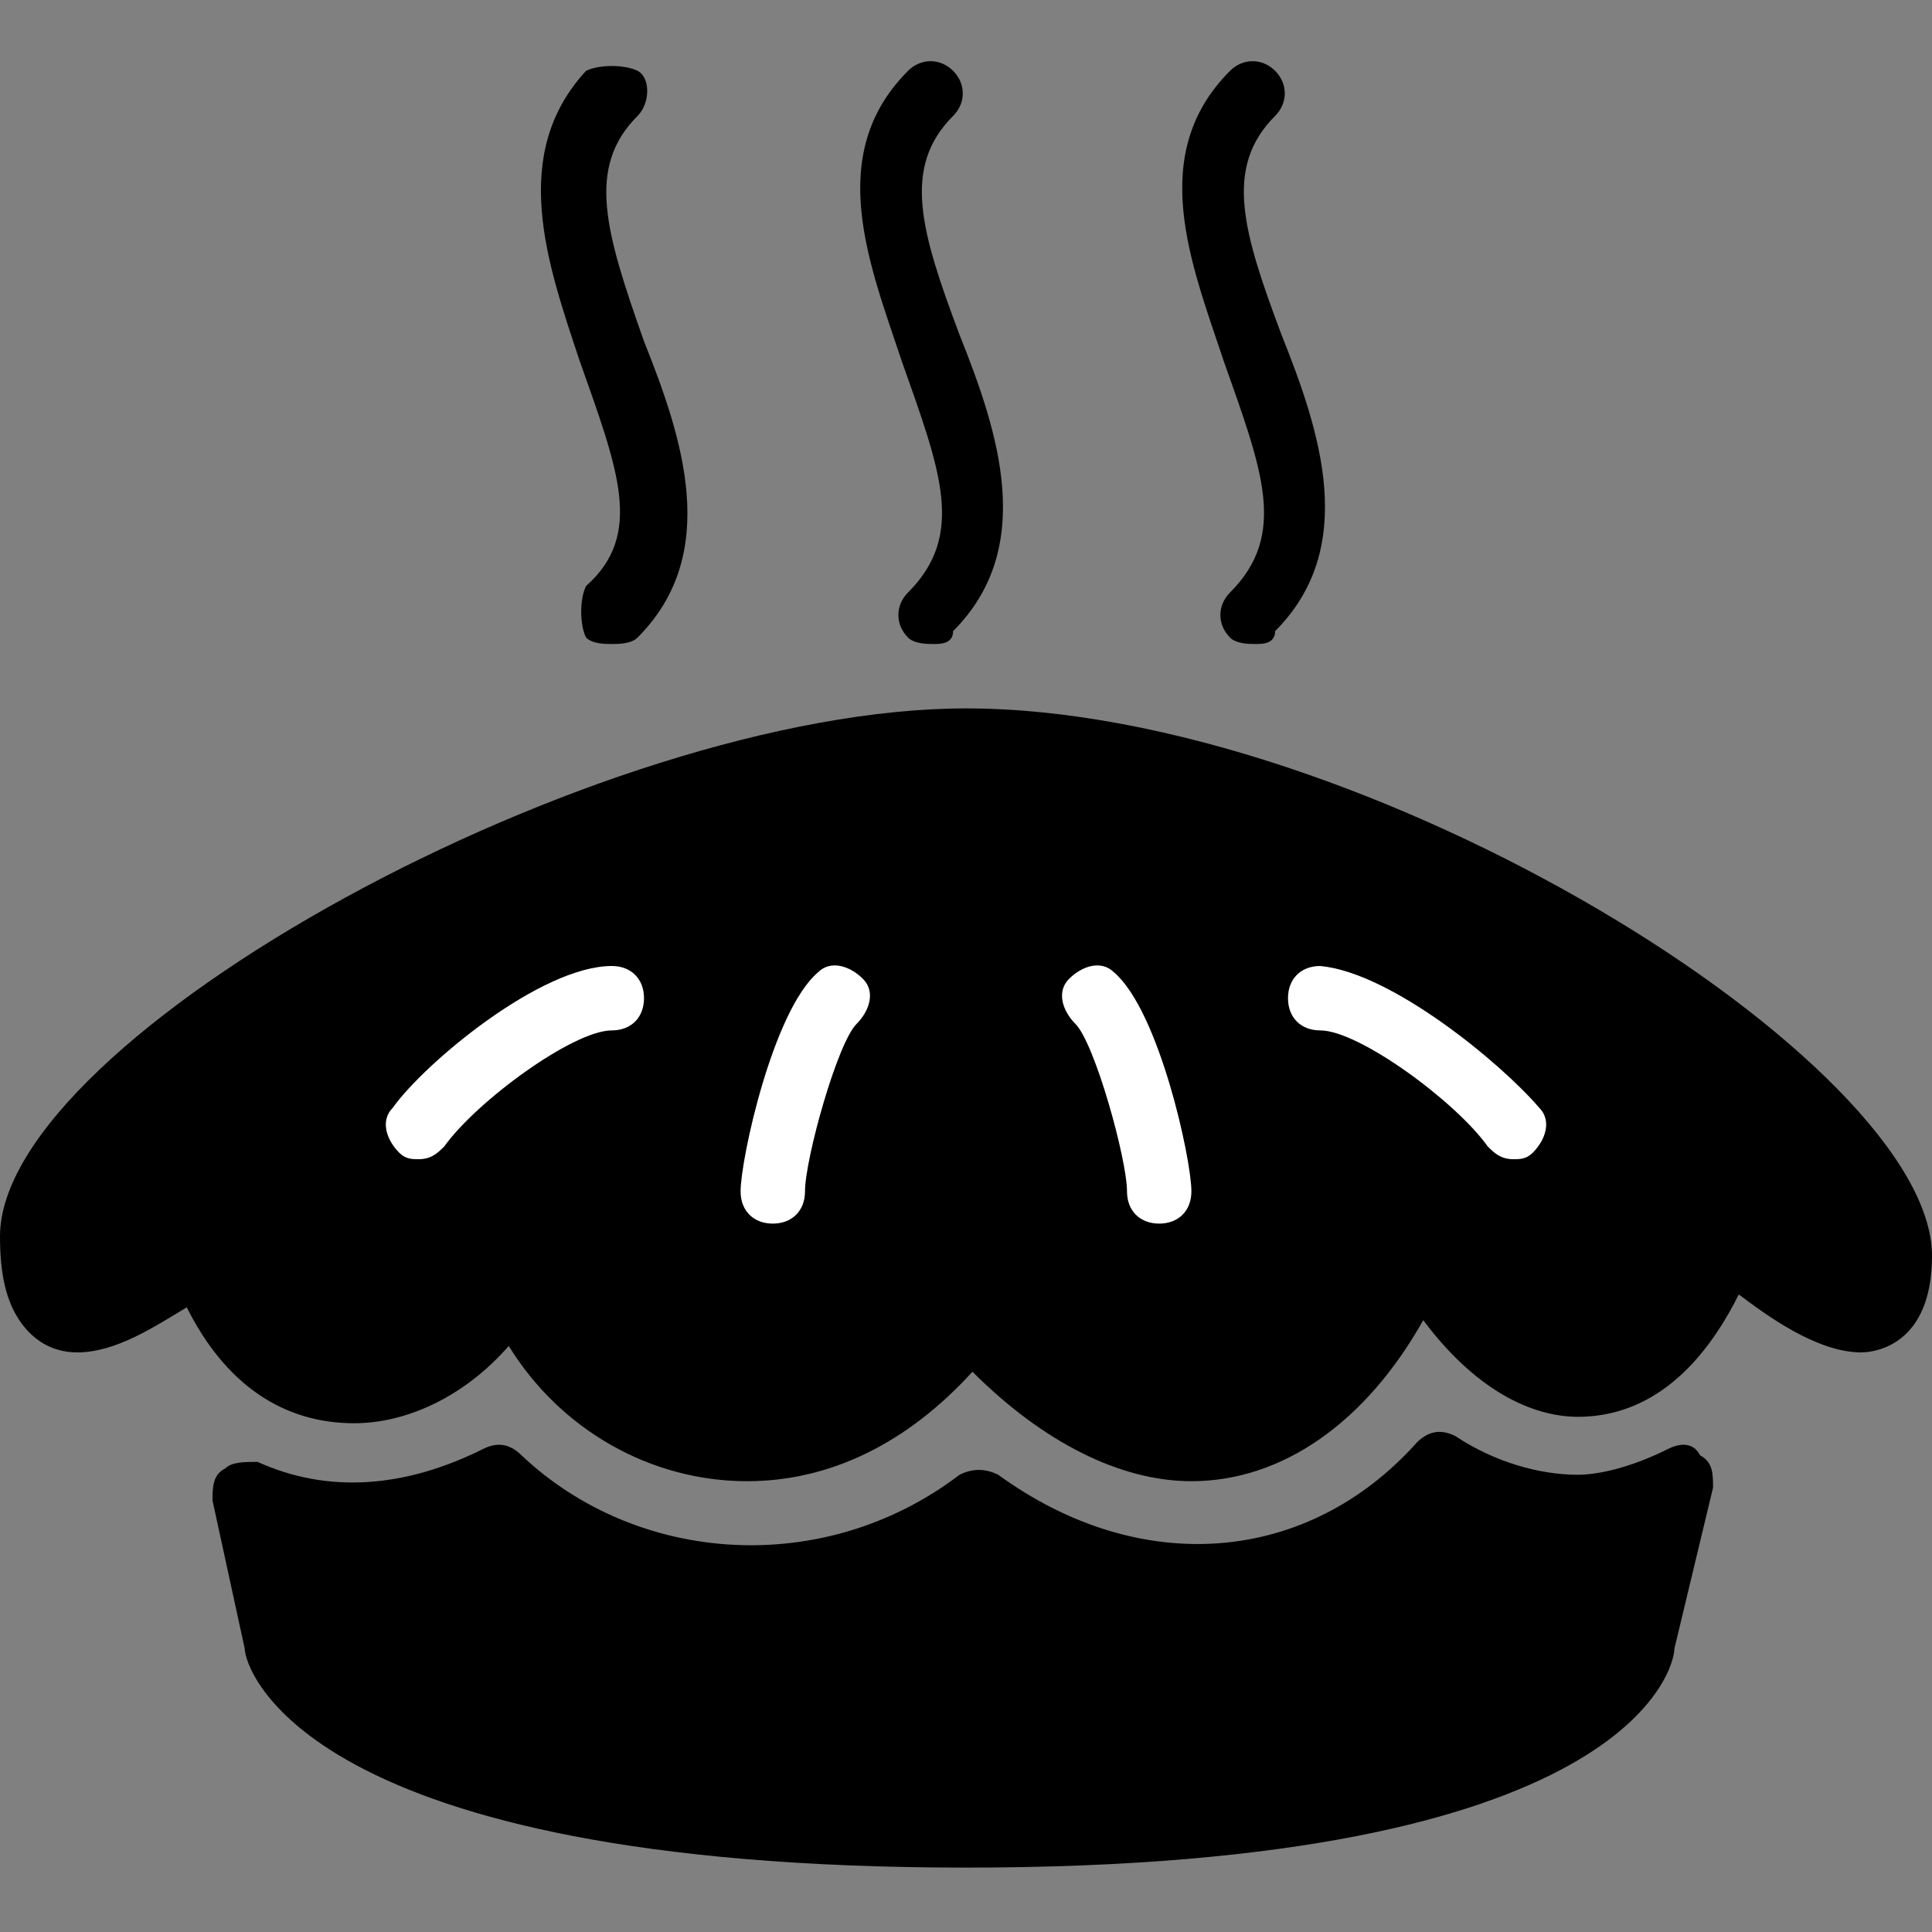 <?xml version="1.0" encoding="utf-8"?>
<!-- Generator: Adobe Illustrator 19.0.0, SVG Export Plug-In . SVG Version: 6.00 Build 0)  -->
<svg version="1.1" id="Layer_1" xmlns="http://www.w3.org/2000/svg" xmlns:xlink="http://www.w3.org/1999/xlink" x="0px" y="0px"
	 viewBox="0 0 30 30" style="enable-background:new 0 0 30 30;" xml:space="preserve">
<rect x="0" y="0" width="30" height="30" fill="#808080" stroke="none"/>
<style type="text/css">
	.st0{fill:#FFFFFF;}
</style>
<g>
	<g>
		<g>
			<path d="M24.5,23.5C24.5,23.5,24.5,23.5,24.5,23.5c-0.6,0-1.4-0.2-2.2-0.7c-1.9,2-4.7,2.3-7.2,0.5c-1,0.8-2.2,1.2-3.5,1.2
				c-1.5,0-2.9-0.6-3.9-1.6c-0.7,0.4-1.4,0.6-2.2,0.6c-0.6,0-1.2-0.1-1.7-0.4l0.5,2.3c0,0,0.6,3,10.8,3s10.5-3,10.5-3l0.6-2.4
				C25.5,23.4,24.9,23.5,24.5,23.5z"/>
		</g>
		<g>
			<path d="M15,29C4.7,29,3.8,25.9,3.8,25.6l-0.5-2.3c0-0.2,0-0.4,0.2-0.5c0.1-0.1,0.3-0.1,0.5-0.1c1.1,0.5,2.3,0.4,3.5-0.2
				c0.2-0.1,0.4-0.1,0.6,0.1c1.8,1.7,4.7,1.9,6.8,0.3c0.2-0.1,0.4-0.1,0.6,0c2.2,1.6,4.8,1.4,6.5-0.5c0.2-0.2,0.4-0.2,0.6-0.1
				c0.6,0.4,1.3,0.6,1.9,0.6c0.3,0,0.8-0.1,1.4-0.4c0.2-0.1,0.4-0.1,0.5,0.1c0.2,0.1,0.2,0.3,0.2,0.5L26,25.6C26,25.9,25.3,29,15,29
				z M4.4,24l0.3,1.4c0,0,0.8,2.6,10.3,2.6c9.4,0,10-2.6,10-2.6l0.4-1.5C25,24,24.7,24,24.5,24c-0.7,0-1.4-0.2-2.1-0.6
				c-2,1.9-4.9,2.1-7.2,0.5c-2.3,1.6-5.4,1.4-7.5-0.4C6.6,24.1,5.5,24.2,4.4,24z"/>
		</g>
	</g>
	<g>
		<g>
			<path d="M3,19.5c0,0-2.5,2.5-2.5-0.3c0-2.7,8.6-7.7,14.5-7.7s14.5,5.3,14.5,8c0,2.2-2.5,0-2.5,0l-0.3-0.3c-1.1,2.8-3,3.1-4.8,0.3
				c-1.1,2.8-3.8,4.6-7,1c-2.1,3.2-5.9,2.3-7-0.5C6.5,22.1,4.1,22.3,3,19.5"/>
		</g>
		<g>
			<path d="M11.6,23c-1.5,0-2.9-0.8-3.7-2.1c-0.7,0.8-1.6,1.2-2.4,1.2c-1.1,0-2-0.6-2.6-1.8C2.4,20.6,1.8,21,1.2,21
				c-0.4,0-0.7-0.2-0.9-0.5C0.1,20.2,0,19.8,0,19.2C0,16.1,9.3,11,15,11c6.2,0,15,5.5,15,8.5c0,1.4-0.9,1.5-1.1,1.5
				c-0.7,0-1.5-0.6-1.9-0.9c-0.8,1.6-1.8,1.9-2.5,1.9c-0.6,0-1.5-0.3-2.4-1.5c-0.9,1.6-2.2,2.5-3.6,2.5c-1.1,0-2.3-0.6-3.4-1.7
				C14.1,22.4,12.9,23,11.6,23z M8,19.5C8,19.5,8,19.5,8,19.5c0.2,0,0.4,0.1,0.5,0.3C9,21.1,10.3,22,11.6,22c1.1,0,2.2-0.6,3-1.8
				c0.1-0.1,0.2-0.2,0.4-0.2c0.2,0,0.3,0.1,0.4,0.2c1.1,1.2,2.1,1.8,3.1,1.8c1.2,0,2.4-1,3.1-2.7c0.1-0.2,0.2-0.3,0.4-0.3
				c0.2,0,0.4,0.1,0.5,0.2c0.7,1.1,1.4,1.8,2,1.8c0.7,0,1.3-0.7,1.8-1.9c0.1-0.2,0.2-0.3,0.4-0.3c0.2,0,0.3,0,0.5,0.1l0.3,0.3
				c0.4,0.3,1.1,0.8,1.5,0.8c0.1,0,0.1-0.3,0.1-0.5c0-2.2-8.3-7.5-14-7.5c-5.9,0-14,5-14,7.2c0,0.5,0.1,0.7,0.1,0.7
				c0,0,0,0.1,0.1,0.1c0.4,0,1.1-0.5,1.4-0.9C2.8,19,2.9,19,3.1,19c0.2,0,0.3,0.1,0.4,0.3c0.5,1.1,1.2,1.8,2,1.8
				c0.7,0,1.5-0.5,2.1-1.4C7.7,19.6,7.8,19.5,8,19.5z"/>
		</g>
	</g>
	<g>
		<g>
			<path class="st0" d="M6.5,18c-0.1,0-0.2,0-0.3-0.1c-0.2-0.2-0.3-0.5-0.1-0.7C6.6,16.5,8.4,15,9.5,15c0.3,0,0.5,0.2,0.5,0.5
				c0,0.3-0.2,0.5-0.5,0.5c-0.6,0-2.1,1.1-2.6,1.8C6.8,17.9,6.7,18,6.5,18z"/>
		</g>
	</g>
	<g>
		<g>
			<path class="st0" d="M12,19c-0.3,0-0.5-0.2-0.5-0.5c0-0.5,0.5-2.8,1.2-3.4c0.2-0.2,0.5-0.1,0.7,0.1c0.2,0.2,0.1,0.5-0.1,0.7
				c-0.3,0.3-0.8,2.1-0.8,2.6C12.5,18.8,12.3,19,12,19z"/>
		</g>
	</g>
	<g>
		<g>
			<path class="st0" d="M23.5,18c-0.2,0-0.3-0.1-0.4-0.2c-0.5-0.7-2-1.8-2.6-1.8c-0.3,0-0.5-0.2-0.5-0.5s0.2-0.5,0.5-0.5
				c1.1,0.1,2.8,1.5,3.4,2.2c0.2,0.2,0.1,0.5-0.1,0.7C23.7,18,23.6,18,23.5,18z"/>
		</g>
	</g>
	<g>
		<g>
			<path class="st0" d="M18,19c-0.3,0-0.5-0.2-0.5-0.5c0-0.5-0.5-2.3-0.8-2.6c-0.2-0.2-0.3-0.5-0.1-0.7c0.2-0.2,0.5-0.3,0.7-0.1
				c0.7,0.6,1.2,2.9,1.2,3.4C18.5,18.8,18.3,19,18,19z"/>
		</g>
	</g>
	<g>
		<g>
			<g>
				<path d="M9.5,10c-0.1,0-0.3,0-0.4-0.1C9,9.7,9,9.3,9.1,9.1C10,8.3,9.6,7.3,9,5.6C8.5,4.1,7.9,2.4,9.1,1.1C9.3,1,9.7,1,9.9,1.1
					s0.2,0.5,0,0.7C9.1,2.6,9.4,3.6,10,5.3c0.6,1.5,1.2,3.3-0.1,4.6C9.8,10,9.6,10,9.5,10z"/>
			</g>
		</g>
		<g>
			<g>
				<path d="M14.5,10c-0.1,0-0.3,0-0.4-0.1c-0.2-0.2-0.2-0.5,0-0.7C15,8.3,14.6,7.3,14,5.6c-0.5-1.5-1.2-3.2,0.1-4.5
					c0.2-0.2,0.5-0.2,0.7,0s0.2,0.5,0,0.7c-0.8,0.8-0.5,1.8,0.1,3.4c0.6,1.5,1.2,3.3-0.1,4.6C14.8,10,14.6,10,14.5,10z"/>
			</g>
		</g>
		<g>
			<g>
				<path d="M19.5,10c-0.1,0-0.3,0-0.4-0.1c-0.2-0.2-0.2-0.5,0-0.7C20,8.3,19.6,7.3,19,5.6c-0.5-1.5-1.2-3.2,0.1-4.5
					c0.2-0.2,0.5-0.2,0.7,0s0.2,0.5,0,0.7c-0.8,0.8-0.5,1.8,0.1,3.4c0.6,1.5,1.2,3.3-0.1,4.6C19.8,10,19.6,10,19.5,10z"/>
			</g>
		</g>
	</g>
</g>
</svg>
